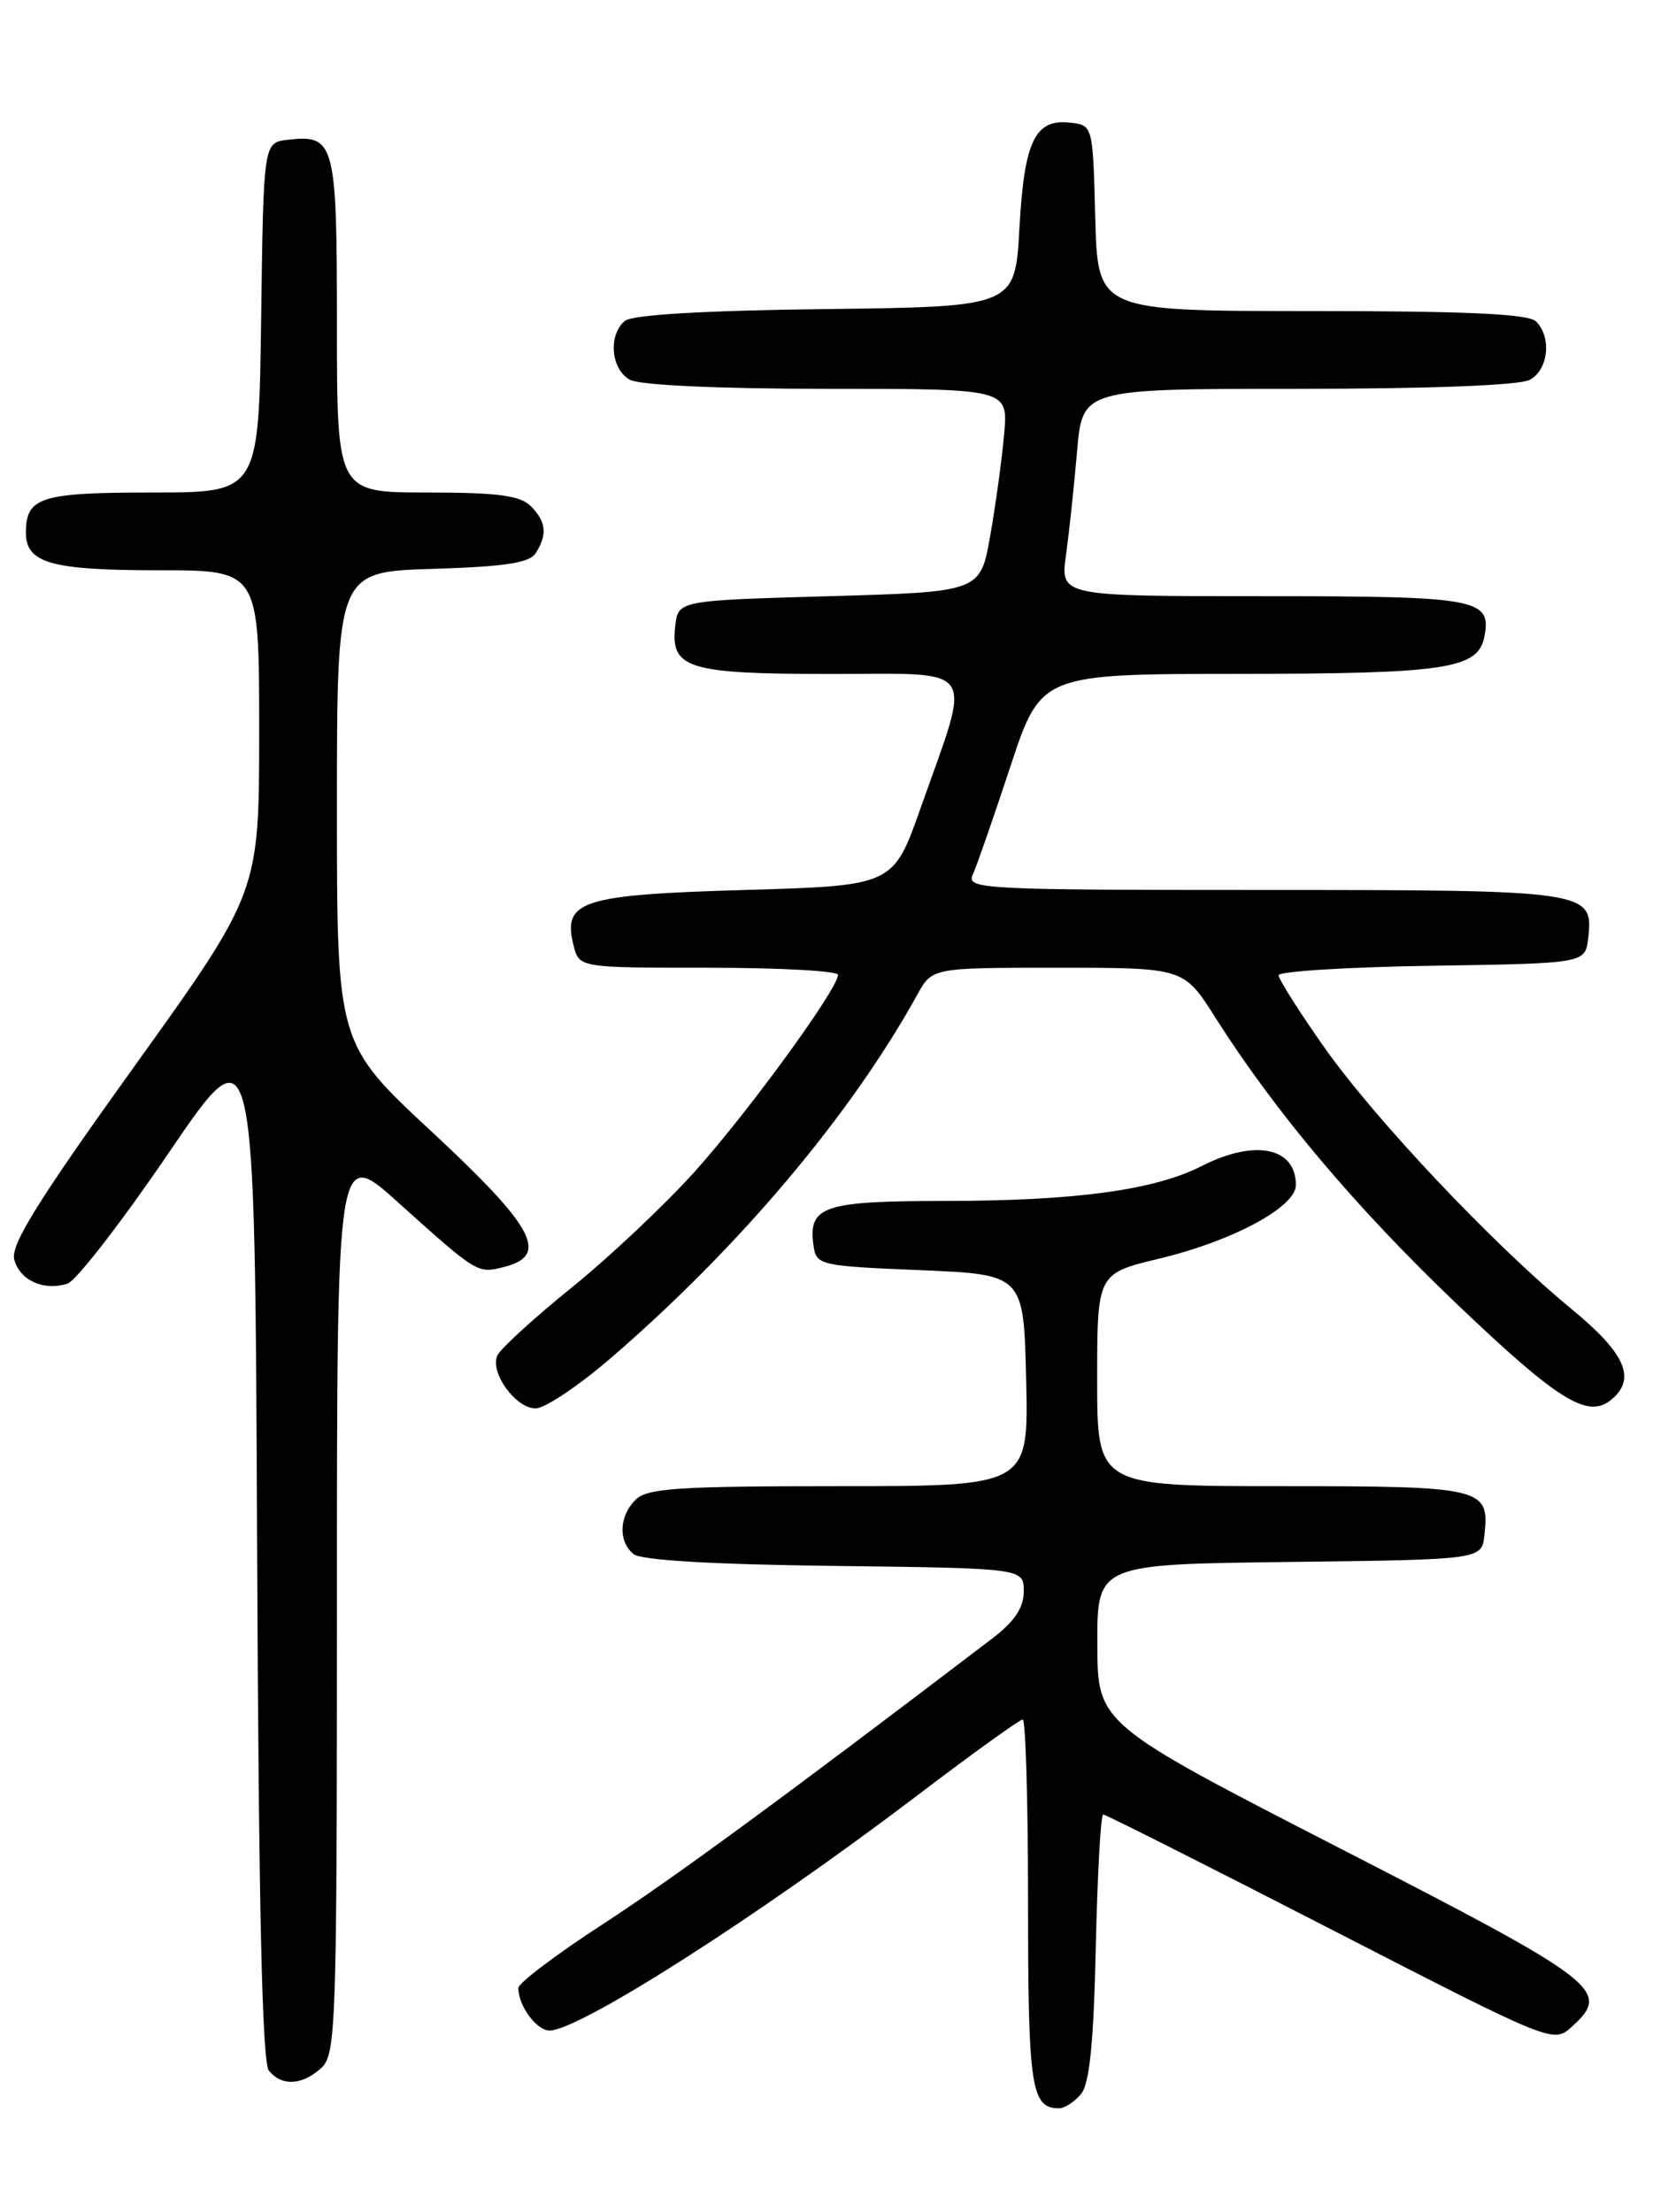 <?xml version="1.0" encoding="UTF-8" standalone="no"?>
<!DOCTYPE svg PUBLIC "-//W3C//DTD SVG 1.1//EN" "http://www.w3.org/Graphics/SVG/1.1/DTD/svg11.dtd" >
<svg xmlns="http://www.w3.org/2000/svg" xmlns:xlink="http://www.w3.org/1999/xlink" version="1.1" viewBox="0 0 194 256">
 <g >
 <path fill="currentColor"
d=" M 125.13 242.35 C 126.12 241.15 126.59 236.48 126.84 225.35 C 127.03 216.91 127.41 210.00 127.70 210.00 C 127.99 210.00 139.82 215.96 154.00 223.25 C 179.79 236.50 179.79 236.50 181.94 234.56 C 186.54 230.40 185.23 229.39 155.27 214.00 C 127.04 199.50 127.04 199.50 127.02 190.27 C 127.00 181.04 127.00 181.04 149.25 180.77 C 171.50 180.50 171.50 180.50 171.82 177.69 C 172.45 172.18 171.72 172.00 148.38 172.00 C 127.00 172.00 127.00 172.00 127.00 159.69 C 127.00 147.39 127.00 147.39 134.24 145.65 C 142.70 143.62 150.00 139.69 150.00 137.16 C 150.00 132.77 145.25 131.81 139.08 134.96 C 133.62 137.74 124.49 138.98 109.37 138.99 C 95.24 139.00 93.52 139.59 94.17 144.19 C 94.49 146.42 94.90 146.52 106.50 147.00 C 118.50 147.50 118.50 147.50 118.78 159.75 C 119.06 172.00 119.06 172.00 97.10 172.00 C 78.47 172.00 74.90 172.24 73.57 173.57 C 71.65 175.49 71.54 178.37 73.33 179.86 C 74.18 180.57 82.46 181.06 96.58 181.23 C 118.50 181.50 118.50 181.50 118.50 184.18 C 118.50 186.09 117.44 187.66 114.79 189.68 C 90.59 208.11 77.89 217.42 69.75 222.71 C 64.39 226.19 60.00 229.51 60.00 230.08 C 60.00 232.14 62.10 235.00 63.61 235.00 C 67.06 235.00 87.79 221.76 106.13 207.83 C 112.52 202.97 118.04 199.00 118.38 199.00 C 118.72 199.00 119.00 208.59 119.00 220.30 C 119.00 241.59 119.36 244.00 122.58 244.00 C 123.23 244.00 124.37 243.26 125.13 242.35 Z  M 37.17 239.35 C 38.90 237.78 39.00 234.78 39.00 185.24 C 39.00 132.79 39.00 132.79 46.07 139.15 C 55.29 147.43 55.25 147.41 58.35 146.63 C 63.62 145.30 61.87 142.03 50.00 131.00 C 39.00 120.78 39.00 120.78 39.00 93.48 C 39.00 66.18 39.00 66.18 50.04 65.84 C 58.49 65.58 61.30 65.15 62.02 64.00 C 63.38 61.85 63.22 60.36 61.43 58.57 C 60.20 57.34 57.58 57.00 49.43 57.00 C 39.00 57.00 39.00 57.00 39.00 37.62 C 39.00 16.45 38.76 15.55 33.31 16.18 C 30.50 16.50 30.50 16.50 30.23 36.75 C 29.96 57.00 29.96 57.00 17.68 57.00 C 4.68 57.00 3.00 57.53 3.00 61.66 C 3.00 65.18 5.94 66.00 18.43 66.00 C 30.00 66.00 30.00 66.00 30.00 84.64 C 30.00 103.28 30.00 103.28 15.54 123.43 C 4.38 138.97 1.21 144.08 1.65 145.76 C 2.28 148.18 5.05 149.44 7.81 148.56 C 8.81 148.24 14.10 141.41 19.56 133.38 C 29.50 118.78 29.50 118.78 29.76 178.55 C 29.94 220.67 30.34 238.71 31.13 239.66 C 32.63 241.47 34.96 241.35 37.17 239.35 Z  M 70.72 157.16 C 85.58 144.35 98.50 129.02 106.20 115.08 C 107.91 112.00 107.91 112.00 122.47 112.00 C 137.02 112.00 137.02 112.00 140.67 117.75 C 147.57 128.64 156.86 139.67 168.55 150.84 C 180.37 162.12 183.79 164.25 186.51 161.99 C 189.44 159.56 188.17 156.65 181.91 151.50 C 172.84 144.04 159.08 129.47 153.20 121.09 C 150.34 117.02 148.00 113.32 148.00 112.87 C 148.00 112.42 155.99 111.92 165.75 111.77 C 183.50 111.50 183.50 111.50 183.84 108.55 C 184.46 103.08 183.91 103.00 146.20 103.00 C 113.79 103.00 111.83 102.90 112.59 101.25 C 113.03 100.29 114.99 94.66 116.94 88.75 C 120.49 78.00 120.49 78.00 143.50 77.99 C 167.44 77.97 171.10 77.41 171.82 73.68 C 172.67 69.29 171.08 69.00 146.24 69.00 C 122.73 69.00 122.73 69.00 123.39 64.25 C 123.75 61.64 124.33 56.24 124.67 52.25 C 125.29 45.00 125.29 45.00 150.21 45.00 C 165.48 45.00 175.88 44.60 177.07 43.96 C 179.23 42.81 179.64 39.04 177.80 37.20 C 176.93 36.33 169.76 36.00 151.83 36.00 C 127.07 36.00 127.07 36.00 126.78 25.25 C 126.50 14.52 126.50 14.50 123.91 14.20 C 119.80 13.72 118.56 16.29 118.00 26.40 C 117.50 35.50 117.50 35.50 95.58 35.77 C 81.46 35.94 73.18 36.43 72.33 37.14 C 70.36 38.78 70.72 42.78 72.93 43.96 C 74.09 44.58 83.28 45.00 95.79 45.00 C 116.71 45.00 116.71 45.00 116.23 50.25 C 115.98 53.14 115.25 58.42 114.62 62.00 C 113.48 68.50 113.48 68.50 95.99 69.00 C 78.50 69.50 78.50 69.50 78.16 72.45 C 77.60 77.39 79.59 78.00 96.27 78.00 C 113.41 78.00 112.52 76.67 106.57 93.50 C 103.39 102.50 103.39 102.50 86.23 103.00 C 67.24 103.55 65.09 104.25 66.39 109.42 C 67.04 112.00 67.04 112.00 82.02 112.00 C 90.26 112.00 97.00 112.37 97.00 112.82 C 97.00 114.43 86.68 128.61 80.50 135.50 C 77.05 139.35 70.61 145.43 66.19 149.00 C 61.77 152.57 57.89 156.13 57.56 156.89 C 56.70 158.88 59.69 163.00 62.00 163.00 C 63.07 163.00 67.00 160.37 70.72 157.16 Z "/>
</g>
</svg>